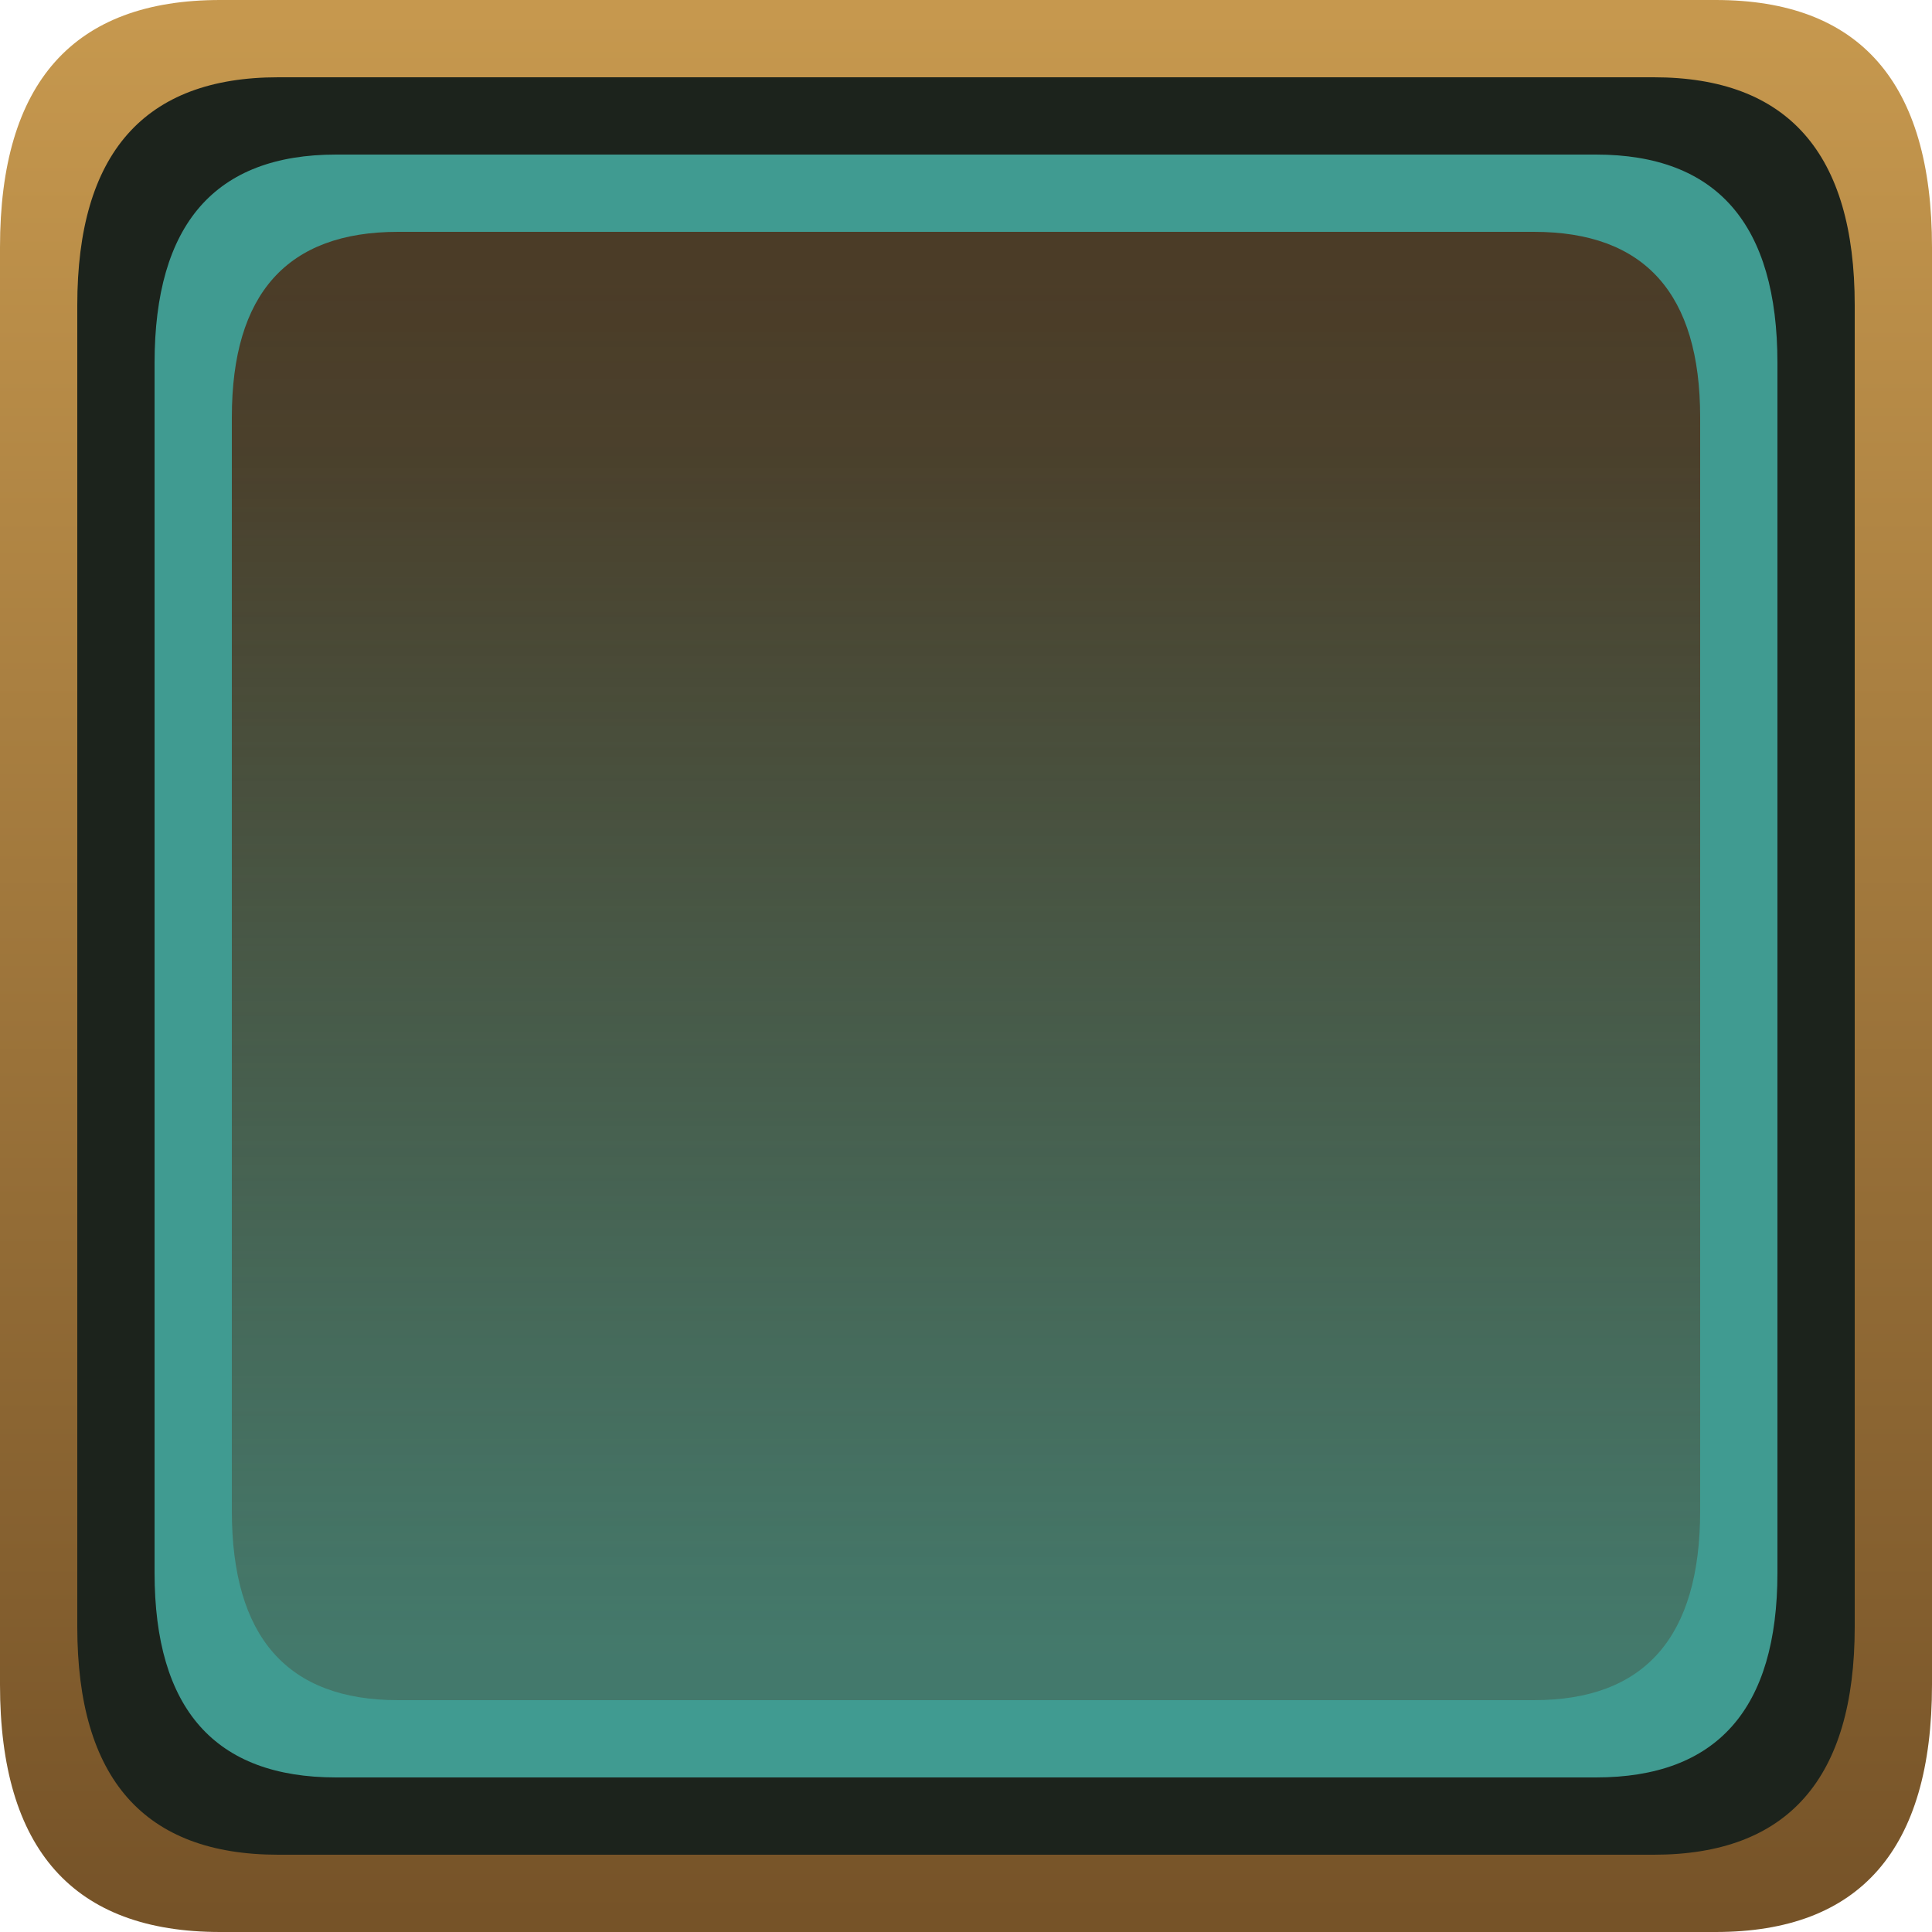 <?xml version="1.0" encoding="UTF-8" standalone="no"?>
<svg xmlns:ffdec="https://www.free-decompiler.com/flash" xmlns:xlink="http://www.w3.org/1999/xlink" ffdec:objectType="frame" height="25.0px" width="25.0px" xmlns="http://www.w3.org/2000/svg">
  <g transform="matrix(1.0, 0.0, 0.0, 1.0, 0.0, 0.0)">
    <use ffdec:characterId="176" height="25.0" transform="matrix(1.0, 0.0, 0.0, 1.0, 0.0, 0.0)" width="25.0" xlink:href="#shape0"/>
  </g>
  <defs>
    <g id="shape0" transform="matrix(1.0, 0.0, 0.0, 1.0, 0.0, 0.0)">
      <path d="M22.2 0.0 Q25.0 0.0 25.0 3.2 L25.0 21.8 Q25.0 25.0 22.2 25.0 L2.85 25.0 Q0.0 25.0 0.0 21.8 L0.0 3.2 Q0.0 0.0 2.85 0.0 L22.2 0.0" fill="url(#gradient0)" fill-rule="evenodd" stroke="none"/>
      <path d="M21.4 1.0 Q24.0 1.0 24.0 3.95 L24.0 21.05 Q24.0 24.0 21.4 24.0 L3.6 24.0 Q1.0 24.0 1.0 21.05 L1.0 3.95 Q1.0 1.0 3.6 1.0 L21.4 1.0" fill="#1c231c" fill-rule="evenodd" stroke="none"/>
      <path d="M20.65 2.0 Q23.0 2.0 23.0 4.7 L23.0 20.35 Q23.0 23.0 20.65 23.0 L4.35 23.0 Q2.0 23.0 2.0 20.35 L2.0 4.7 Q2.0 2.0 4.35 2.0 L20.65 2.0" fill="#409b91" fill-rule="evenodd" stroke="none"/>
      <path d="M19.85 3.0 Q22.0 3.0 22.0 5.4 L22.0 19.55 Q22.0 22.0 19.85 22.0 L5.15 22.0 Q3.0 22.0 3.0 19.55 L3.0 5.4 Q3.0 3.0 5.15 3.0 L19.85 3.0" fill="url(#gradient1)" fill-rule="evenodd" stroke="none"/>
    </g>
    <linearGradient gradientTransform="matrix(0.0, -0.015, 0.013, 0.0, 12.45, 12.5)" gradientUnits="userSpaceOnUse" id="gradient0" spreadMethod="pad" x1="-819.2" x2="819.2">
      <stop offset="0.0" stop-color="#765328"/>
      <stop offset="1.0" stop-color="#c6984e"/>
    </linearGradient>
    <linearGradient gradientTransform="matrix(0.0, -0.011, 0.01, 0.0, 12.5, 12.4)" gradientUnits="userSpaceOnUse" id="gradient1" spreadMethod="pad" x1="-819.2" x2="819.2">
      <stop offset="0.0" stop-color="#4b3c27" stop-opacity="0.353"/>
      <stop offset="0.855" stop-color="#4b3c27" stop-opacity="0.949"/>
      <stop offset="1.0" stop-color="#4b3c27"/>
    </linearGradient>
  </defs>
</svg>
